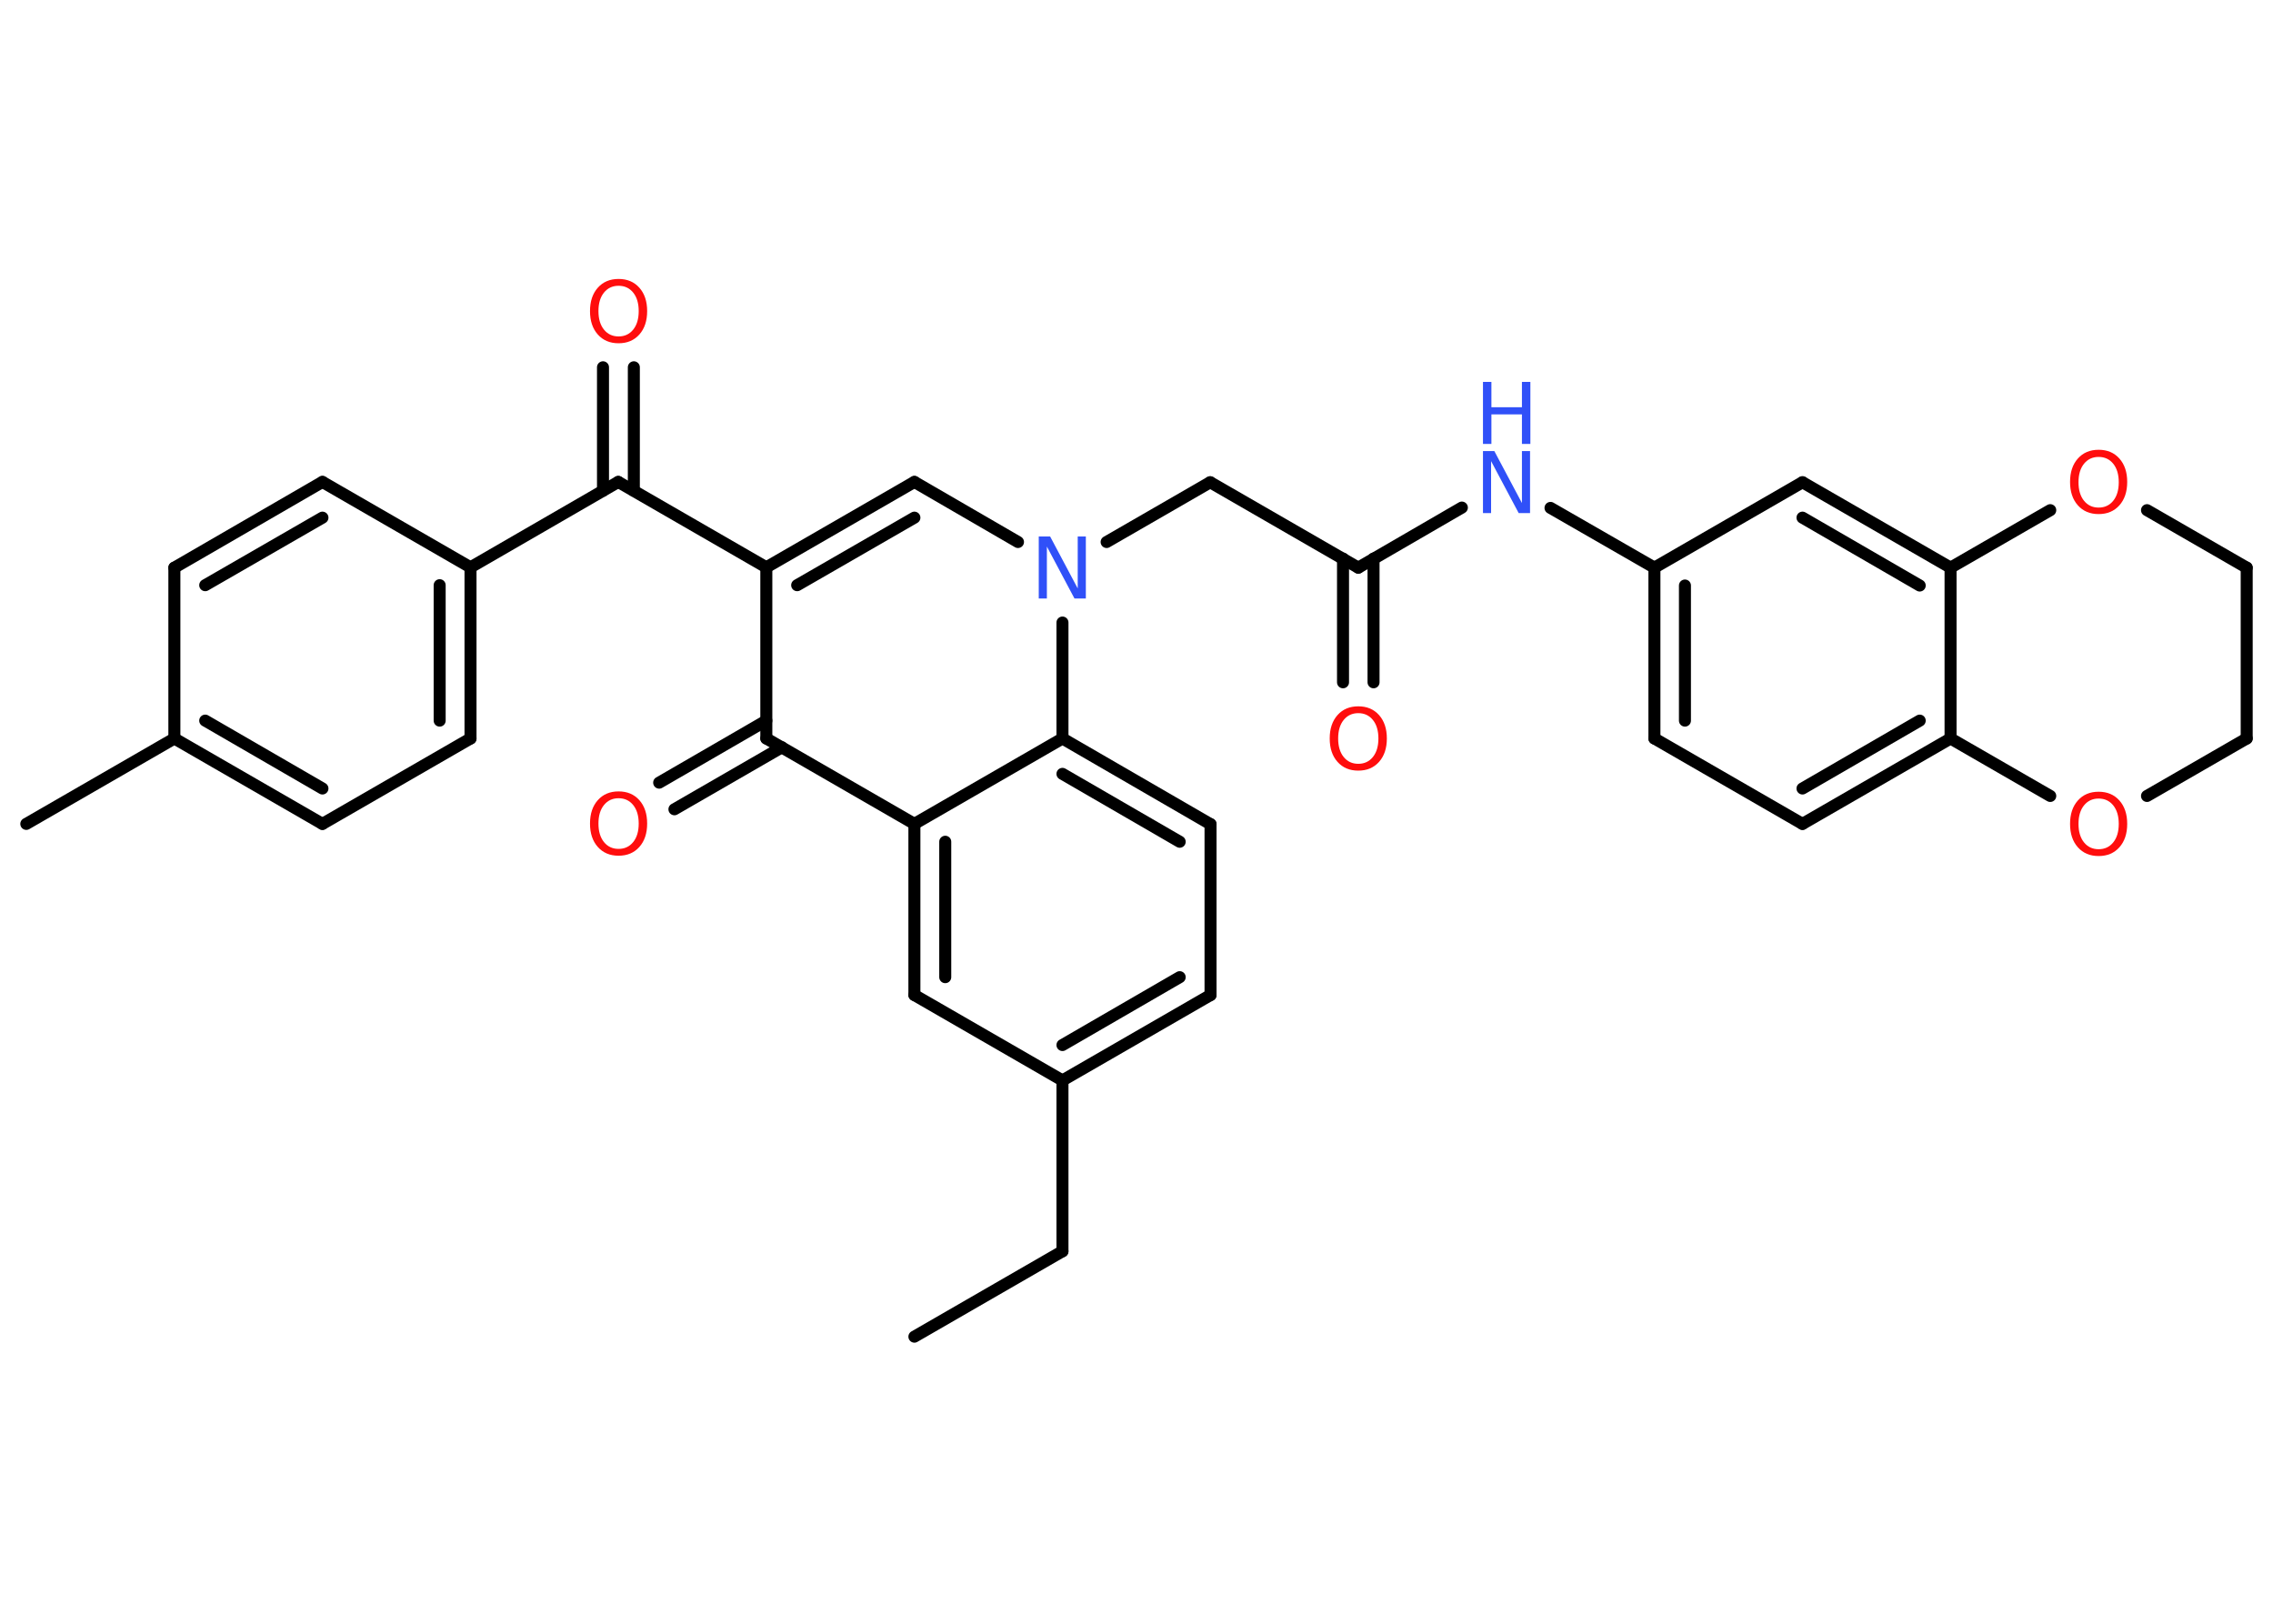 <?xml version='1.0' encoding='UTF-8'?>
<!DOCTYPE svg PUBLIC "-//W3C//DTD SVG 1.1//EN" "http://www.w3.org/Graphics/SVG/1.1/DTD/svg11.dtd">
<svg version='1.2' xmlns='http://www.w3.org/2000/svg' xmlns:xlink='http://www.w3.org/1999/xlink' width='70.0mm' height='50.0mm' viewBox='0 0 70.0 50.0'>
  <desc>Generated by the Chemistry Development Kit (http://github.com/cdk)</desc>
  <g stroke-linecap='round' stroke-linejoin='round' stroke='#000000' stroke-width='.37' fill='#FF0D0D'>
    <rect x='.0' y='.0' width='70.0' height='50.0' fill='#FFFFFF' stroke='none'/>
    <g id='mol1' class='mol'>
      <line id='mol1bnd1' class='bond' x1='28.16' y1='41.16' x2='32.72' y2='38.53'/>
      <line id='mol1bnd2' class='bond' x1='32.72' y1='38.53' x2='32.72' y2='33.27'/>
      <g id='mol1bnd3' class='bond'>
        <line x1='32.72' y1='33.27' x2='37.28' y2='30.64'/>
        <line x1='32.72' y1='32.18' x2='36.33' y2='30.09'/>
      </g>
      <line id='mol1bnd4' class='bond' x1='37.28' y1='30.64' x2='37.28' y2='25.38'/>
      <g id='mol1bnd5' class='bond'>
        <line x1='37.28' y1='25.38' x2='32.72' y2='22.74'/>
        <line x1='36.33' y1='25.92' x2='32.72' y2='23.83'/>
      </g>
      <line id='mol1bnd6' class='bond' x1='32.72' y1='22.74' x2='28.16' y2='25.37'/>
      <g id='mol1bnd7' class='bond'>
        <line x1='28.16' y1='25.37' x2='28.16' y2='30.64'/>
        <line x1='29.11' y1='25.92' x2='29.11' y2='30.09'/>
      </g>
      <line id='mol1bnd8' class='bond' x1='32.72' y1='33.27' x2='28.16' y2='30.64'/>
      <line id='mol1bnd9' class='bond' x1='28.16' y1='25.37' x2='23.6' y2='22.74'/>
      <g id='mol1bnd10' class='bond'>
        <line x1='24.08' y1='23.01' x2='20.77' y2='24.92'/>
        <line x1='23.6' y1='22.19' x2='20.3' y2='24.1'/>
      </g>
      <line id='mol1bnd11' class='bond' x1='23.6' y1='22.74' x2='23.6' y2='17.47'/>
      <line id='mol1bnd12' class='bond' x1='23.6' y1='17.47' x2='19.04' y2='14.84'/>
      <g id='mol1bnd13' class='bond'>
        <line x1='18.57' y1='15.11' x2='18.57' y2='11.31'/>
        <line x1='19.52' y1='15.11' x2='19.52' y2='11.31'/>
      </g>
      <line id='mol1bnd14' class='bond' x1='19.04' y1='14.84' x2='14.49' y2='17.47'/>
      <g id='mol1bnd15' class='bond'>
        <line x1='14.49' y1='22.74' x2='14.49' y2='17.47'/>
        <line x1='13.54' y1='22.19' x2='13.54' y2='18.02'/>
      </g>
      <line id='mol1bnd16' class='bond' x1='14.49' y1='22.74' x2='9.93' y2='25.37'/>
      <g id='mol1bnd17' class='bond'>
        <line x1='5.37' y1='22.74' x2='9.93' y2='25.37'/>
        <line x1='6.32' y1='22.19' x2='9.93' y2='24.28'/>
      </g>
      <line id='mol1bnd18' class='bond' x1='5.37' y1='22.74' x2='.81' y2='25.37'/>
      <line id='mol1bnd19' class='bond' x1='5.37' y1='22.74' x2='5.37' y2='17.48'/>
      <g id='mol1bnd20' class='bond'>
        <line x1='9.93' y1='14.84' x2='5.37' y2='17.48'/>
        <line x1='9.93' y1='15.94' x2='6.32' y2='18.02'/>
      </g>
      <line id='mol1bnd21' class='bond' x1='14.49' y1='17.47' x2='9.93' y2='14.84'/>
      <g id='mol1bnd22' class='bond'>
        <line x1='28.16' y1='14.84' x2='23.6' y2='17.47'/>
        <line x1='28.16' y1='15.94' x2='24.55' y2='18.02'/>
      </g>
      <line id='mol1bnd23' class='bond' x1='28.16' y1='14.84' x2='31.35' y2='16.69'/>
      <line id='mol1bnd24' class='bond' x1='32.72' y1='22.74' x2='32.72' y2='19.17'/>
      <line id='mol1bnd25' class='bond' x1='34.08' y1='16.69' x2='37.27' y2='14.85'/>
      <line id='mol1bnd26' class='bond' x1='37.27' y1='14.85' x2='41.83' y2='17.48'/>
      <g id='mol1bnd27' class='bond'>
        <line x1='42.3' y1='17.2' x2='42.3' y2='21.01'/>
        <line x1='41.36' y1='17.2' x2='41.36' y2='21.01'/>
      </g>
      <line id='mol1bnd28' class='bond' x1='41.83' y1='17.48' x2='45.02' y2='15.63'/>
      <line id='mol1bnd29' class='bond' x1='47.75' y1='15.64' x2='50.95' y2='17.48'/>
      <g id='mol1bnd30' class='bond'>
        <line x1='50.95' y1='17.48' x2='50.95' y2='22.74'/>
        <line x1='51.89' y1='18.03' x2='51.89' y2='22.19'/>
      </g>
      <line id='mol1bnd31' class='bond' x1='50.95' y1='22.74' x2='55.51' y2='25.37'/>
      <g id='mol1bnd32' class='bond'>
        <line x1='55.51' y1='25.37' x2='60.07' y2='22.74'/>
        <line x1='55.51' y1='24.28' x2='59.12' y2='22.19'/>
      </g>
      <line id='mol1bnd33' class='bond' x1='60.07' y1='22.74' x2='60.07' y2='17.48'/>
      <g id='mol1bnd34' class='bond'>
        <line x1='60.07' y1='17.48' x2='55.51' y2='14.85'/>
        <line x1='59.12' y1='18.03' x2='55.51' y2='15.94'/>
      </g>
      <line id='mol1bnd35' class='bond' x1='50.95' y1='17.48' x2='55.51' y2='14.85'/>
      <line id='mol1bnd36' class='bond' x1='60.07' y1='17.48' x2='63.14' y2='15.71'/>
      <line id='mol1bnd37' class='bond' x1='66.12' y1='15.71' x2='69.19' y2='17.48'/>
      <line id='mol1bnd38' class='bond' x1='69.19' y1='17.48' x2='69.19' y2='22.74'/>
      <line id='mol1bnd39' class='bond' x1='69.19' y1='22.74' x2='66.12' y2='24.51'/>
      <line id='mol1bnd40' class='bond' x1='60.07' y1='22.74' x2='63.14' y2='24.51'/>
      <path id='mol1atm10' class='atom' d='M19.05 24.58q-.28 .0 -.45 .21q-.17 .21 -.17 .57q.0 .36 .17 .57q.17 .21 .45 .21q.28 .0 .45 -.21q.17 -.21 .17 -.57q.0 -.36 -.17 -.57q-.17 -.21 -.45 -.21zM19.05 24.37q.4 .0 .64 .27q.24 .27 .24 .72q.0 .45 -.24 .72q-.24 .27 -.64 .27q-.4 .0 -.64 -.27q-.24 -.27 -.24 -.72q.0 -.45 .24 -.72q.24 -.27 .64 -.27z' stroke='none'/>
      <path id='mol1atm13' class='atom' d='M19.05 8.8q-.28 .0 -.45 .21q-.17 .21 -.17 .57q.0 .36 .17 .57q.17 .21 .45 .21q.28 .0 .45 -.21q.17 -.21 .17 -.57q.0 -.36 -.17 -.57q-.17 -.21 -.45 -.21zM19.05 8.59q.4 .0 .64 .27q.24 .27 .24 .72q.0 .45 -.24 .72q-.24 .27 -.64 .27q-.4 .0 -.64 -.27q-.24 -.27 -.24 -.72q.0 -.45 .24 -.72q.24 -.27 .64 -.27z' stroke='none'/>
      <path id='mol1atm22' class='atom' d='M31.99 16.52h.35l.85 1.6v-1.6h.25v1.91h-.35l-.85 -1.6v1.6h-.25v-1.91z' stroke='none' fill='#3050F8'/>
      <path id='mol1atm25' class='atom' d='M41.83 21.96q-.28 .0 -.45 .21q-.17 .21 -.17 .57q.0 .36 .17 .57q.17 .21 .45 .21q.28 .0 .45 -.21q.17 -.21 .17 -.57q.0 -.36 -.17 -.57q-.17 -.21 -.45 -.21zM41.83 21.75q.4 .0 .64 .27q.24 .27 .24 .72q.0 .45 -.24 .72q-.24 .27 -.64 .27q-.4 .0 -.64 -.27q-.24 -.27 -.24 -.72q.0 -.45 .24 -.72q.24 -.27 .64 -.27z' stroke='none'/>
      <g id='mol1atm26' class='atom'>
        <path d='M45.67 13.89h.35l.85 1.6v-1.6h.25v1.91h-.35l-.85 -1.6v1.6h-.25v-1.91z' stroke='none' fill='#3050F8'/>
        <path d='M45.67 11.76h.26v.78h.94v-.78h.26v1.91h-.26v-.91h-.94v.91h-.26v-1.91z' stroke='none' fill='#3050F8'/>
      </g>
      <path id='mol1atm33' class='atom' d='M64.63 14.07q-.28 .0 -.45 .21q-.17 .21 -.17 .57q.0 .36 .17 .57q.17 .21 .45 .21q.28 .0 .45 -.21q.17 -.21 .17 -.57q.0 -.36 -.17 -.57q-.17 -.21 -.45 -.21zM64.63 13.85q.4 .0 .64 .27q.24 .27 .24 .72q.0 .45 -.24 .72q-.24 .27 -.64 .27q-.4 .0 -.64 -.27q-.24 -.27 -.24 -.72q.0 -.45 .24 -.72q.24 -.27 .64 -.27z' stroke='none'/>
      <path id='mol1atm36' class='atom' d='M64.63 24.59q-.28 .0 -.45 .21q-.17 .21 -.17 .57q.0 .36 .17 .57q.17 .21 .45 .21q.28 .0 .45 -.21q.17 -.21 .17 -.57q.0 -.36 -.17 -.57q-.17 -.21 -.45 -.21zM64.63 24.38q.4 .0 .64 .27q.24 .27 .24 .72q.0 .45 -.24 .72q-.24 .27 -.64 .27q-.4 .0 -.64 -.27q-.24 -.27 -.24 -.72q.0 -.45 .24 -.72q.24 -.27 .64 -.27z' stroke='none'/>
    </g>
  </g>
</svg>
